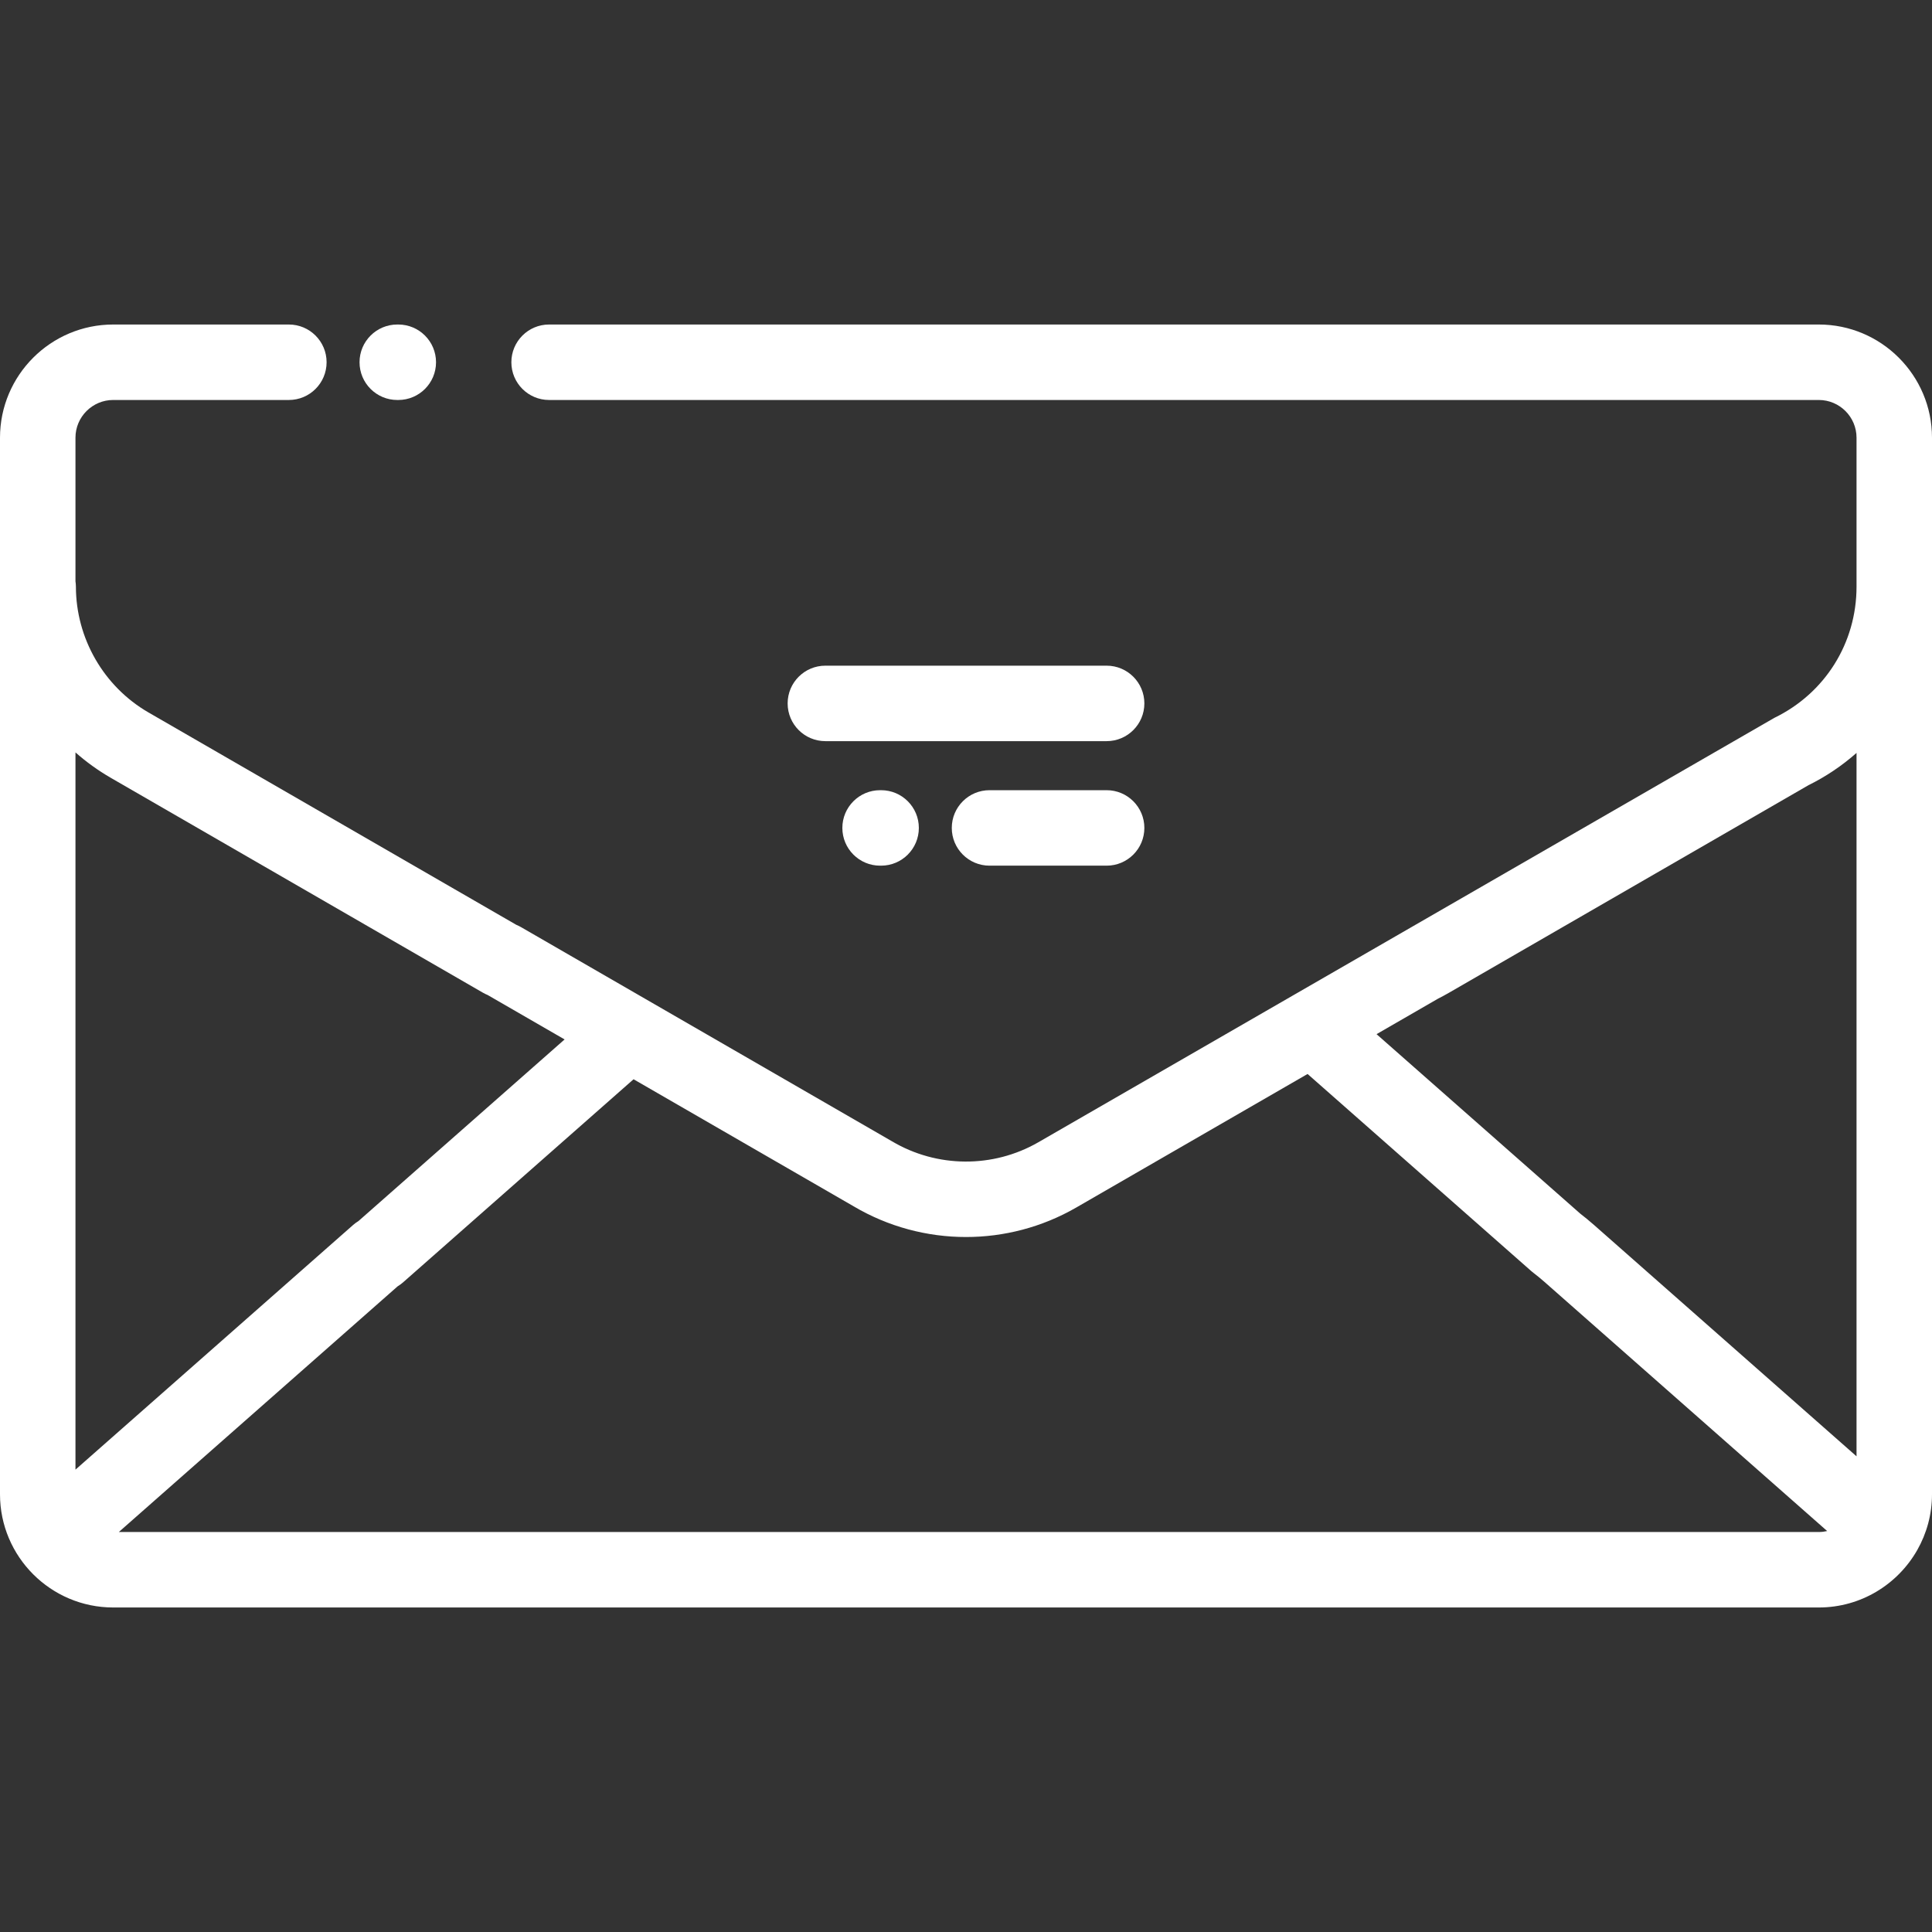 <svg width="512" height="512" viewBox="0 0 512 512" fill="none" xmlns="http://www.w3.org/2000/svg">
<rect x="0" y="0" width="512" height="512" fill="#333333" stroke="none"/>
<path d="M105.552 86H105.282C99.759 86 95.282 90.477 95.282 96C95.282 101.523 99.759 106 105.282 106H105.552C111.075 106 115.552 101.523 115.552 96C115.552 90.477 111.075 86 105.552 86Z" fill="white"/>
<path d="M482 86H145.517C139.994 86 135.517 90.477 135.517 96C135.517 101.523 139.994 106 145.517 106H482C487.514 106 492 110.486 492 116V155.477C492 170.408 483.648 183.733 470.203 190.25L275.133 302.734C263.151 309.62 248.308 309.517 236.398 302.466C236.366 302.447 236.335 302.429 236.304 302.411L138.239 245.793L138.142 245.736C137.717 245.485 137.276 245.268 136.824 245.086L39.322 188.791C27.489 181.94 20.129 169.171 20.115 155.466C20.115 154.978 20.067 154.502 19.999 154.033V116C19.999 110.486 24.485 106 29.999 106H76.551C82.074 106 86.551 101.523 86.551 96C86.551 90.477 82.074 86 76.551 86H30C13.458 86 0 99.458 0 116V396C0 412.542 13.458 426 30 426H482C493.159 426 502.908 419.871 508.075 410.806C508.09 410.78 508.106 410.753 508.121 410.727C510.586 406.373 512 401.35 512 396V116C512 99.458 498.542 86 482 86ZM20 389.468V199.4C22.85 201.914 25.962 204.167 29.312 206.106L128.002 263.087C128.395 263.314 128.802 263.511 129.219 263.679L149.624 275.46L94.996 323.596C94.486 323.903 94 324.258 93.546 324.659L20 389.468ZM482 406H31.49L105.361 340.904C105.917 340.571 106.444 340.18 106.934 339.736L167.9 286.013L226.266 319.711C235.419 325.116 245.707 327.822 256 327.822C266.054 327.822 276.112 325.239 285.114 320.066L346.521 284.615L405.817 336.862C406.005 337.027 406.198 337.185 406.398 337.336C407.293 338.013 408.252 338.8 409.238 339.665L484.221 405.743C483.506 405.906 482.765 406 482 406ZM492.001 385.94L422.451 324.649C421.198 323.548 419.962 322.53 418.774 321.619L364.8 274.063L381.069 264.671C382.014 264.196 382.971 263.678 383.998 263.088L479.269 208.081C483.927 205.785 488.191 202.891 492.001 199.53V385.94Z" fill="white"/>
<path d="M293.268 209.41H262.233C256.71 209.41 252.233 213.887 252.233 219.41C252.233 224.933 256.71 229.41 262.233 229.41H293.268C298.791 229.41 303.268 224.933 303.268 219.41C303.268 213.887 298.791 209.41 293.268 209.41Z" fill="white"/>
<path d="M233.503 209.41H233.233C227.71 209.41 223.233 213.887 223.233 219.41C223.233 224.933 227.71 229.41 233.233 229.41H233.503C239.026 229.41 243.503 224.933 243.503 219.41C243.503 213.887 239.026 209.41 233.503 209.41Z" fill="white"/>
<path d="M293.268 176.411H218.733C213.21 176.411 208.733 180.888 208.733 186.411C208.733 191.934 213.21 196.411 218.733 196.411H293.268C298.791 196.411 303.268 191.934 303.268 186.411C303.268 180.888 298.791 176.411 293.268 176.411Z" fill="white"/>
</svg>
